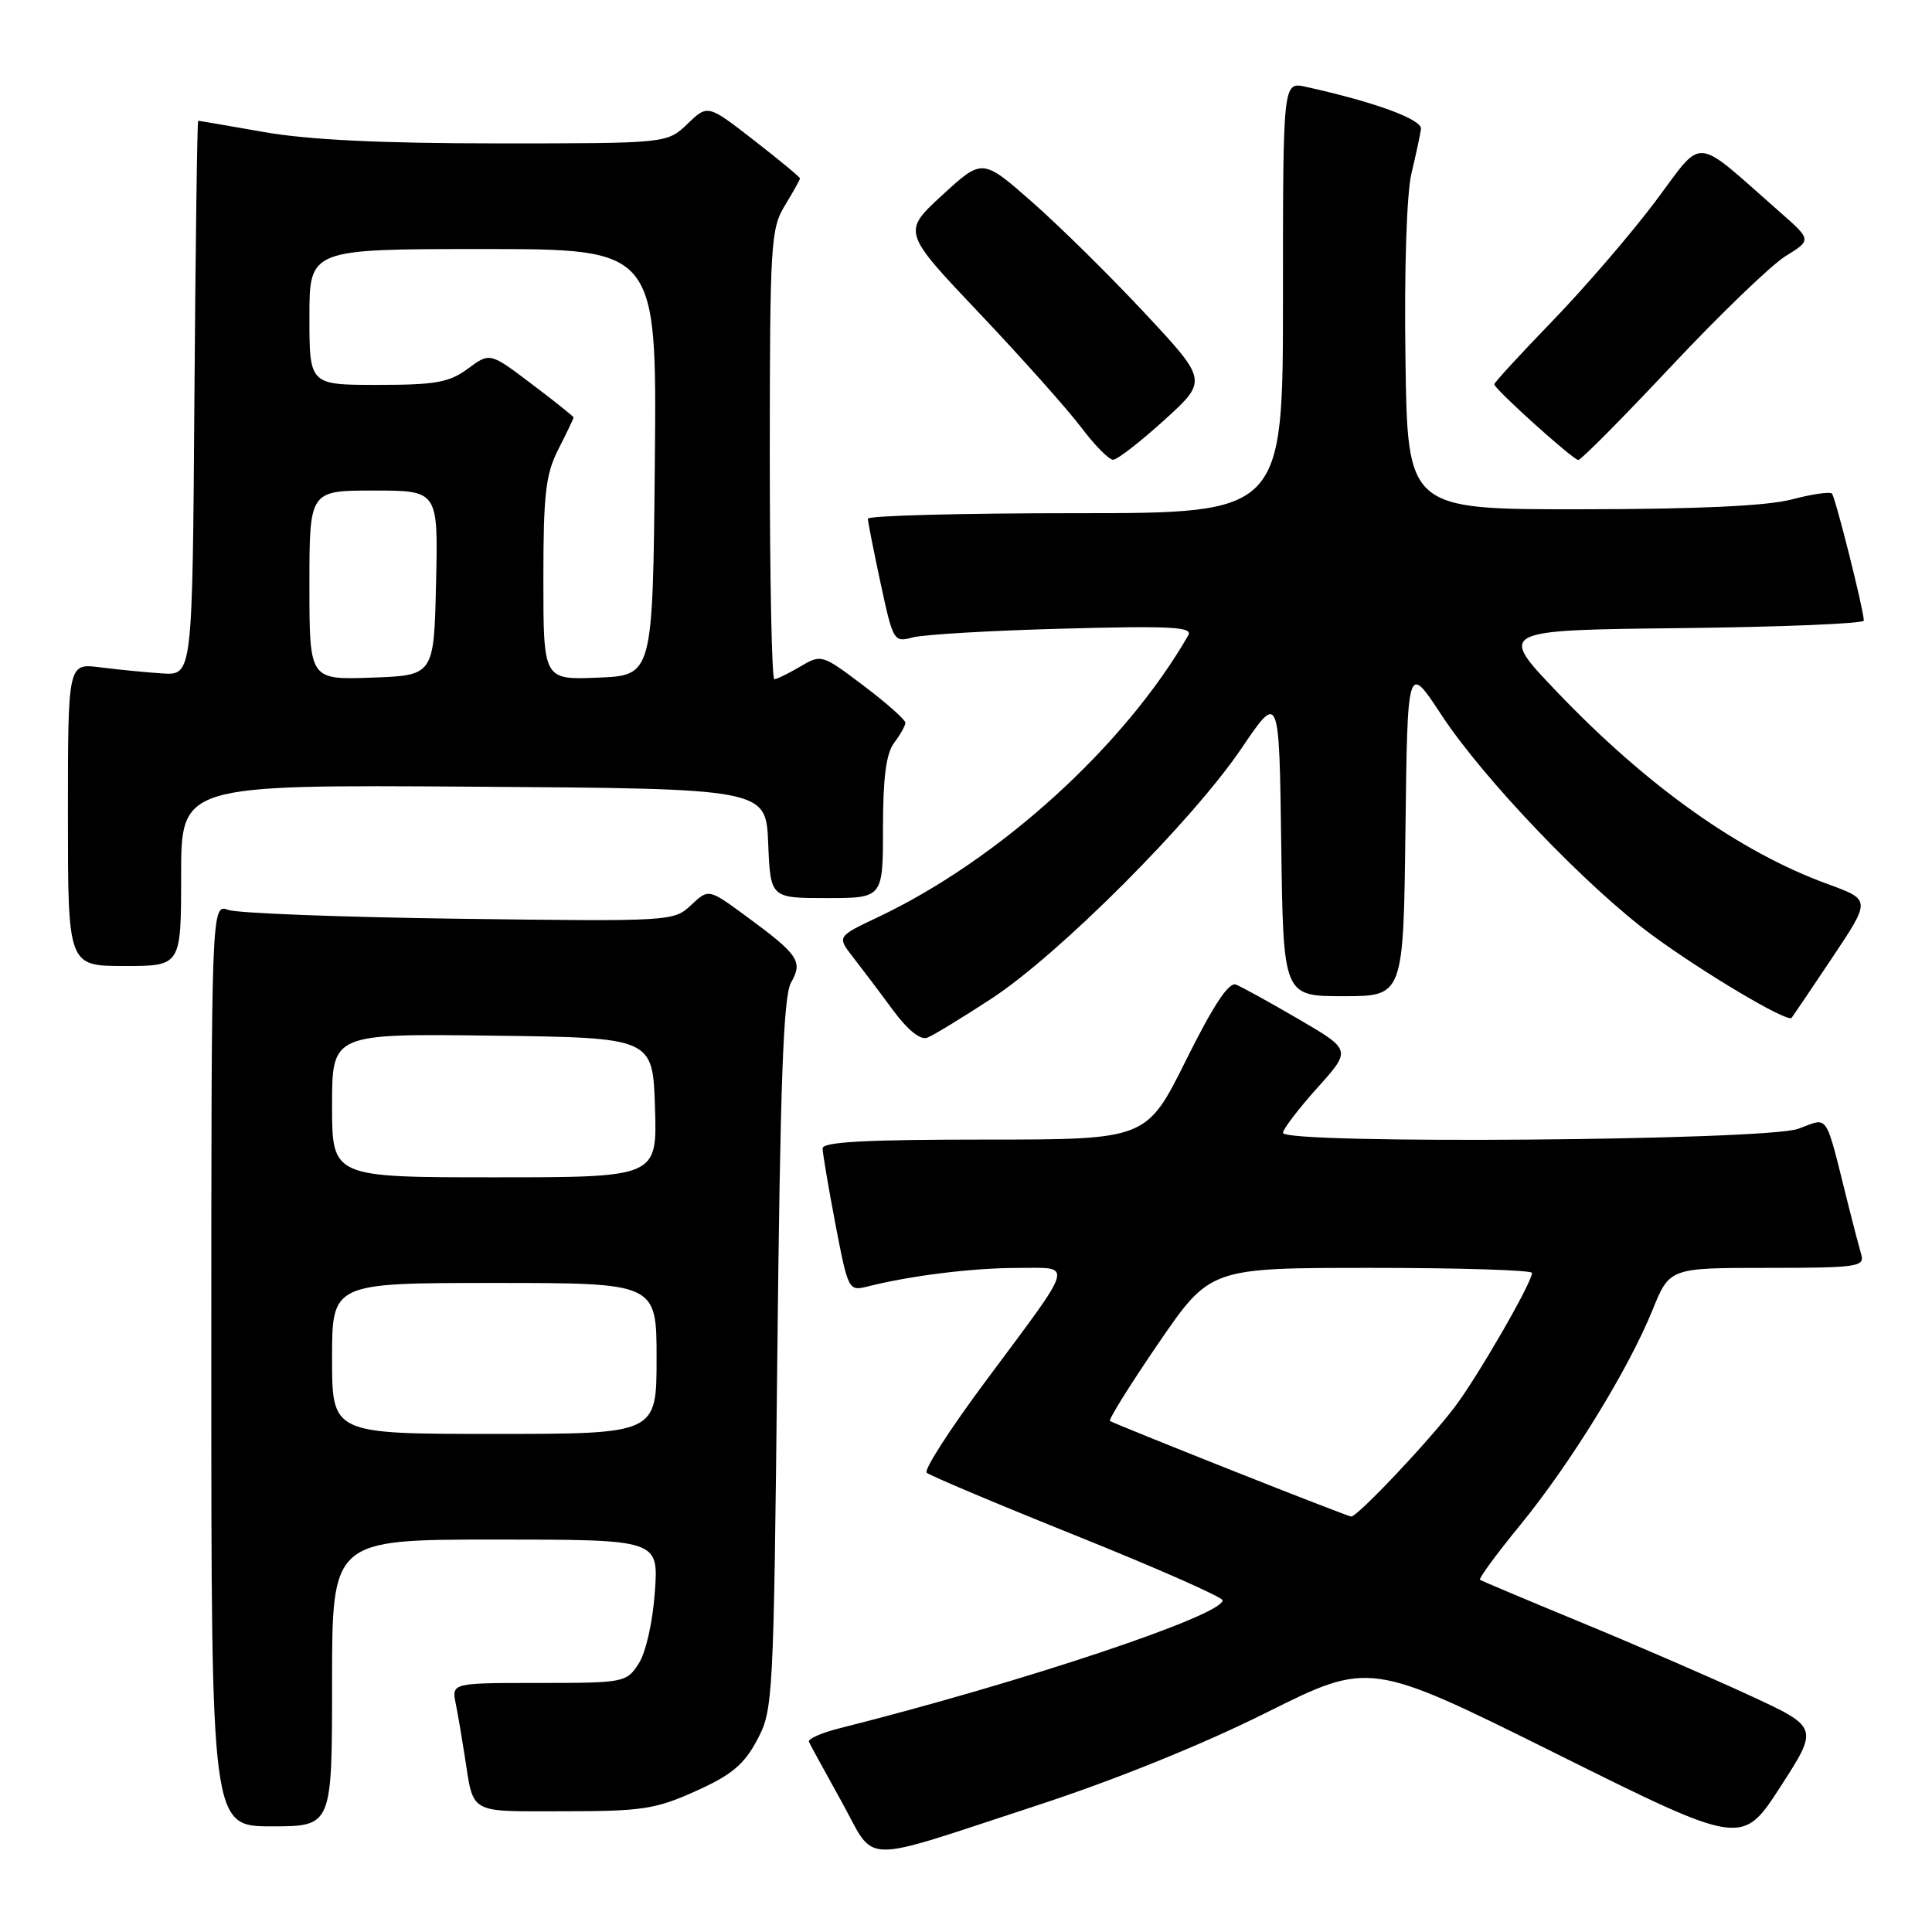 <?xml version="1.0" encoding="UTF-8" standalone="no"?>
<!DOCTYPE svg PUBLIC "-//W3C//DTD SVG 1.1//EN" "http://www.w3.org/Graphics/SVG/1.1/DTD/svg11.dtd" >
<svg xmlns="http://www.w3.org/2000/svg" xmlns:xlink="http://www.w3.org/1999/xlink" version="1.1" viewBox="0 0 256 256">
 <g >
 <path fill="currentColor"
d=" M 137.28 239.27 C 147.62 235.90 159.32 231.17 167.78 226.94 C 181.50 220.09 181.50 220.09 206.17 232.35 C 230.83 244.62 230.83 244.62 235.92 236.75 C 241.00 228.88 241.00 228.88 231.75 224.61 C 226.66 222.26 216.65 217.92 209.50 214.97 C 202.35 212.02 196.33 209.48 196.11 209.33 C 195.90 209.18 198.28 205.93 201.41 202.11 C 208.09 193.94 215.76 181.49 218.96 173.60 C 221.23 168.00 221.23 168.00 234.18 168.00 C 246.04 168.00 247.09 167.85 246.63 166.25 C 246.35 165.29 245.61 162.47 244.99 160.00 C 241.73 146.99 242.44 148.08 238.24 149.58 C 233.86 151.14 170.00 151.64 170.00 150.11 C 170.00 149.62 172.04 146.95 174.53 144.17 C 179.07 139.13 179.07 139.13 172.10 135.06 C 168.26 132.82 164.51 130.75 163.76 130.46 C 162.82 130.10 160.76 133.22 157.16 140.47 C 151.92 151.00 151.92 151.00 130.46 151.00 C 114.81 151.00 109.00 151.31 109.00 152.16 C 109.00 152.80 109.77 157.33 110.70 162.22 C 112.38 170.96 112.45 171.10 114.95 170.47 C 120.63 169.03 128.85 168.01 134.79 168.01 C 142.29 168.00 142.60 166.88 130.62 182.99 C 125.92 189.30 122.39 194.77 122.79 195.14 C 123.18 195.51 132.16 199.30 142.75 203.55 C 153.34 207.81 162.00 211.63 162.00 212.05 C 162.00 214.05 135.63 222.86 111.19 229.02 C 108.81 229.62 107.01 230.42 107.19 230.81 C 107.36 231.19 109.30 234.74 111.50 238.70 C 116.19 247.14 113.38 247.08 137.28 239.27 Z  M 44.00 223.00 C 44.00 204.00 44.00 204.00 65.63 204.00 C 87.27 204.00 87.27 204.00 86.77 210.97 C 86.48 215.00 85.57 219.00 84.61 220.47 C 83.00 222.94 82.66 223.00 71.40 223.00 C 59.84 223.00 59.84 223.00 60.39 225.75 C 60.69 227.26 61.21 230.30 61.55 232.50 C 62.80 240.52 61.89 240.00 74.69 240.00 C 85.06 240.00 86.86 239.73 92.19 237.33 C 96.91 235.21 98.58 233.83 100.31 230.58 C 102.45 226.59 102.51 225.44 103.00 179.50 C 103.39 143.16 103.80 131.98 104.82 130.19 C 106.42 127.38 105.82 126.51 98.81 121.36 C 93.89 117.75 93.89 117.75 91.57 119.93 C 89.28 122.09 88.91 122.11 60.87 121.74 C 45.27 121.53 31.49 121.01 30.25 120.57 C 28.00 119.77 28.00 119.77 28.00 180.88 C 28.00 242.00 28.00 242.00 36.00 242.00 C 44.00 242.00 44.00 242.00 44.00 223.00 Z  M 131.41 132.30 C 140.36 126.44 158.00 108.77 164.52 99.14 C 169.50 91.78 169.50 91.78 169.77 111.89 C 170.04 132.00 170.04 132.00 178.00 132.00 C 185.96 132.00 185.96 132.00 186.23 109.94 C 186.50 87.88 186.50 87.88 190.97 94.69 C 196.55 103.20 210.27 117.54 218.93 123.92 C 225.72 128.91 236.86 135.53 237.40 134.87 C 237.56 134.67 240.00 131.06 242.80 126.87 C 247.90 119.23 247.90 119.23 242.20 117.15 C 230.51 112.89 218.30 104.22 206.31 91.68 C 198.50 83.50 198.50 83.50 222.75 83.23 C 236.09 83.08 246.98 82.63 246.97 82.23 C 246.89 80.56 243.19 65.86 242.74 65.40 C 242.47 65.13 240.05 65.48 237.37 66.19 C 234.11 67.04 224.88 67.47 209.50 67.48 C 186.50 67.50 186.50 67.50 186.23 47.50 C 186.06 35.76 186.39 25.64 187.02 23.00 C 187.61 20.52 188.18 17.88 188.29 17.11 C 188.48 15.83 182.18 13.52 173.01 11.50 C 170.00 10.84 170.00 10.84 170.00 39.42 C 170.00 68.00 170.00 68.00 142.50 68.00 C 127.38 68.00 115.00 68.33 115.00 68.73 C 115.00 69.13 115.76 72.99 116.69 77.31 C 118.34 84.98 118.44 85.14 120.94 84.46 C 122.35 84.08 131.31 83.55 140.86 83.30 C 155.15 82.91 158.09 83.07 157.46 84.17 C 149.05 98.82 132.41 113.93 116.29 121.55 C 110.91 124.10 110.91 124.10 113.01 126.80 C 114.17 128.29 116.54 131.42 118.27 133.78 C 120.28 136.50 121.95 137.85 122.87 137.50 C 123.67 137.19 127.51 134.85 131.41 132.30 Z  M 24.00 115.99 C 24.00 103.98 24.00 103.98 62.75 104.24 C 101.50 104.50 101.50 104.50 101.79 111.75 C 102.09 119.00 102.09 119.00 109.54 119.00 C 117.00 119.00 117.00 119.00 117.00 109.69 C 117.00 103.05 117.42 99.83 118.47 98.44 C 119.28 97.37 119.95 96.18 119.97 95.78 C 119.99 95.39 117.49 93.17 114.43 90.86 C 108.91 86.69 108.83 86.67 106.02 88.33 C 104.47 89.25 102.92 90.00 102.60 90.00 C 102.27 90.00 102.00 76.61 102.00 60.25 C 102.01 32.28 102.13 30.30 104.00 27.23 C 105.10 25.43 106.00 23.81 106.00 23.64 C 106.00 23.46 103.25 21.19 99.89 18.58 C 93.78 13.83 93.78 13.83 91.09 16.42 C 88.39 19.00 88.39 19.00 65.95 19.00 C 50.47 19.00 40.86 18.53 35.00 17.50 C 30.32 16.68 26.39 16.00 26.26 16.00 C 26.13 16.00 25.91 32.54 25.76 52.75 C 25.50 89.50 25.50 89.50 21.50 89.23 C 19.30 89.09 15.59 88.72 13.25 88.42 C 9.00 87.88 9.00 87.88 9.00 107.94 C 9.00 128.00 9.00 128.00 16.50 128.00 C 24.00 128.00 24.00 128.00 24.00 115.99 Z  M 154.27 55.67 C 160.03 50.43 160.03 50.43 151.66 41.46 C 147.06 36.53 140.34 29.91 136.73 26.74 C 130.17 20.98 130.17 20.98 124.86 25.85 C 119.56 30.73 119.56 30.73 129.77 41.50 C 135.38 47.42 141.44 54.22 143.24 56.60 C 145.03 58.99 146.95 60.93 147.50 60.92 C 148.05 60.91 151.09 58.55 154.27 55.67 Z  M 221.44 48.54 C 227.87 41.69 234.69 35.12 236.59 33.94 C 240.06 31.80 240.06 31.80 235.78 28.04 C 224.19 17.86 225.87 17.99 219.33 26.71 C 216.12 30.98 210.01 38.08 205.75 42.49 C 201.49 46.89 198.00 50.69 198.00 50.92 C 198.00 51.53 208.39 60.90 209.13 60.95 C 209.47 60.98 215.01 55.39 221.44 48.54 Z  M 163.00 194.74 C 154.47 191.36 147.31 188.45 147.08 188.29 C 146.85 188.12 149.74 183.49 153.50 177.99 C 160.35 168.00 160.35 168.00 181.68 168.00 C 193.40 168.00 203.00 168.30 203.00 168.67 C 203.00 169.95 195.74 182.53 192.71 186.50 C 189.17 191.15 179.82 201.02 179.03 200.95 C 178.74 200.92 171.53 198.13 163.00 194.74 Z  M 44.00 180.00 C 44.00 170.00 44.00 170.00 65.50 170.00 C 87.00 170.00 87.00 170.00 87.00 180.00 C 87.00 190.00 87.00 190.00 65.50 190.00 C 44.00 190.00 44.00 190.00 44.00 180.00 Z  M 44.00 146.48 C 44.00 136.96 44.00 136.96 65.25 137.23 C 86.50 137.50 86.50 137.50 86.79 146.75 C 87.08 156.00 87.08 156.00 65.54 156.00 C 44.00 156.00 44.00 156.00 44.00 146.48 Z  M 41.00 77.54 C 41.00 65.00 41.00 65.00 49.53 65.00 C 58.06 65.00 58.06 65.00 57.78 77.25 C 57.50 89.50 57.50 89.50 49.25 89.79 C 41.00 90.08 41.00 90.08 41.00 77.54 Z  M 72.00 76.76 C 72.00 65.40 72.30 62.84 74.00 59.50 C 75.10 57.34 76.00 55.46 76.00 55.32 C 76.00 55.18 73.50 53.18 70.45 50.88 C 64.91 46.69 64.91 46.69 62.00 48.85 C 59.52 50.68 57.73 51.00 50.04 51.00 C 41.00 51.00 41.00 51.00 41.00 42.00 C 41.00 33.00 41.00 33.00 64.02 33.00 C 87.03 33.00 87.03 33.00 86.77 61.25 C 86.50 89.50 86.50 89.50 79.25 89.79 C 72.00 90.09 72.00 90.09 72.00 76.76 Z "/>
</g>
</svg>
